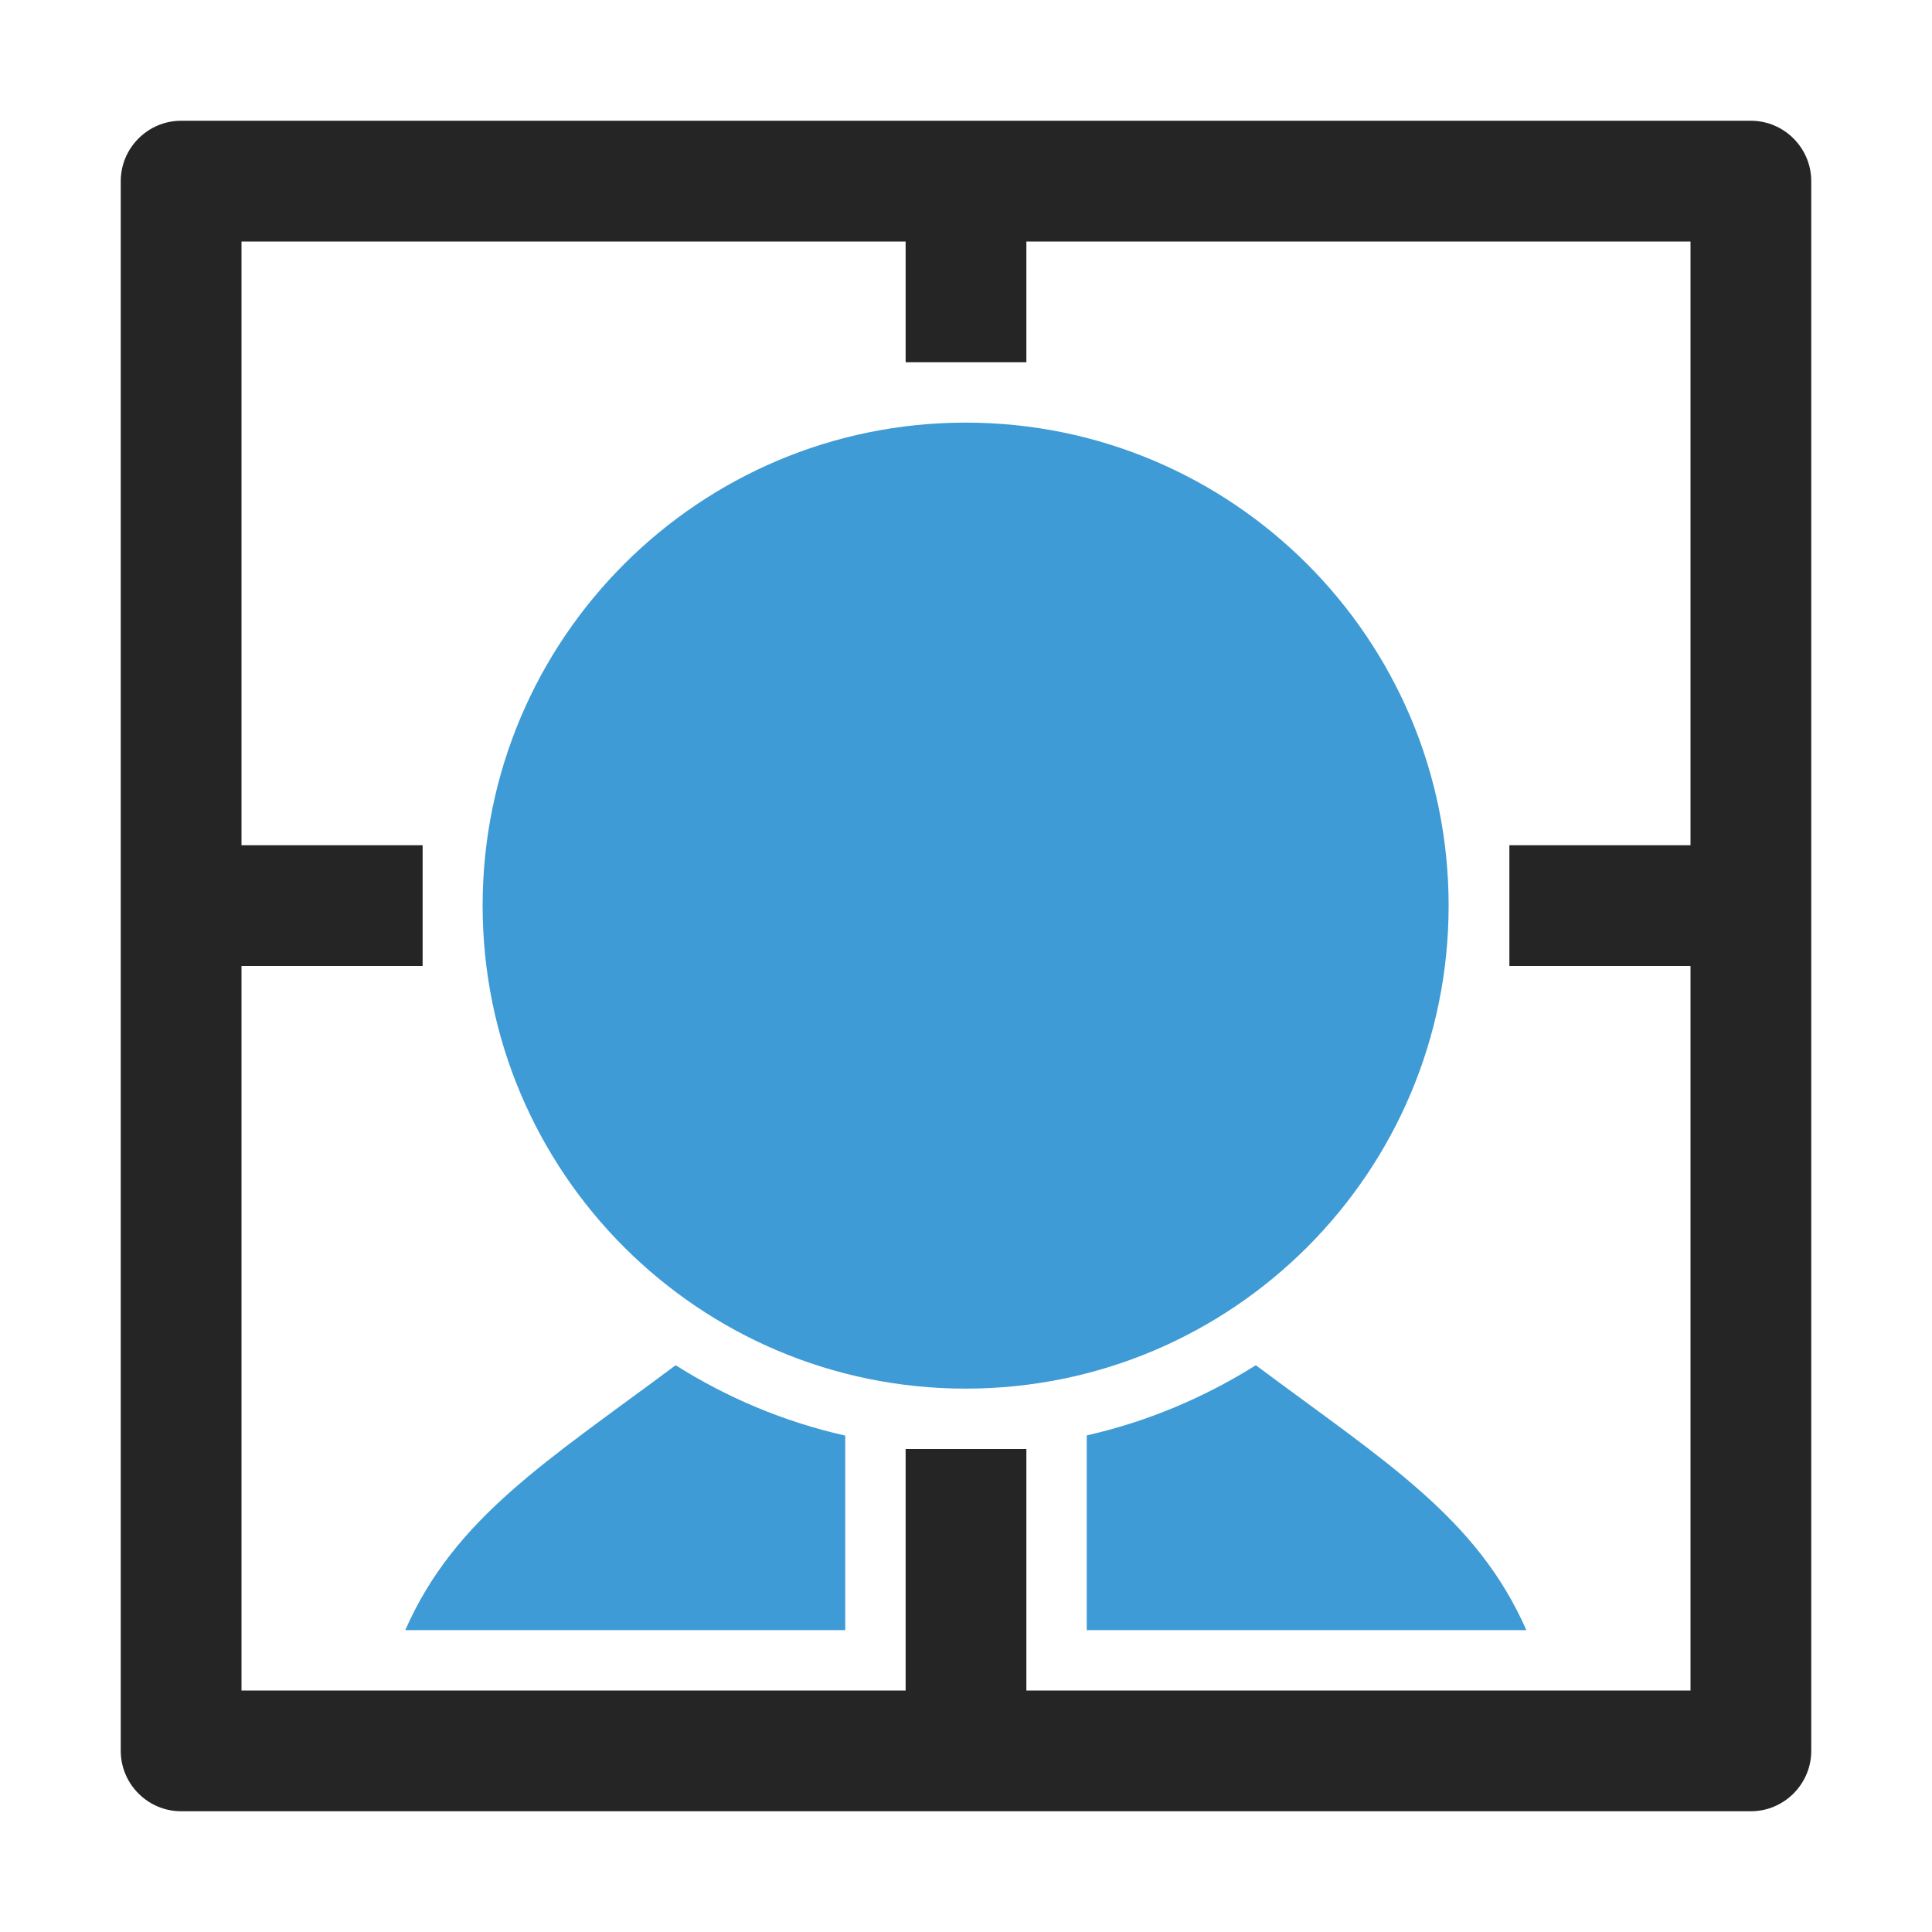 <?xml version="1.0" encoding="UTF-8"?>
<!DOCTYPE svg PUBLIC "-//W3C//DTD SVG 1.1//EN" "http://www.w3.org/Graphics/SVG/1.1/DTD/svg11.dtd">
<svg xmlns="http://www.w3.org/2000/svg" xml:space="preserve" width="1024px" height="1024px" shape-rendering="geometricPrecision" text-rendering="geometricPrecision" image-rendering="optimizeQuality" fill-rule="nonzero" clip-rule="evenodd" viewBox="0 0 10240 10240" xmlns:xlink="http://www.w3.org/1999/xlink">
	<title>face_scan icon</title>
	<desc>face_scan icon from the IconExperience.com O-Collection. Copyright by INCORS GmbH (www.incors.com).</desc>
	<path id="curve2" fill="#252525" d="M960 640l8320 0c176,0 320,144 320,320l0 8320c0,176 -144,320 -320,320l-8320 0c-176,0 -320,-144 -320,-320l0 -8320c0,-176 144,-320 320,-320zm3840 7040l640 0 0 1280 3520 0 0 -3840 -960 0 0 -640 960 0 0 -3200 -3520 0 0 640 -640 0 0 -640 -3520 0 0 3200 960 0 0 640 -960 0 0 3840 3520 0 0 -1280z"/>
	<path id="curve1" fill="#3E9BD5" d="M2148 8640c263,-597 748,-893 1433,-1404 272,172 575,300 899,373l0 1031 -2332 0zm3612 -1032c322,-73 624,-201 896,-372 687,512 1171,807 1434,1404l-2330 0 0 -1032z"/>
	<path id="curve0" fill="#3E9BD5" d="M5118 2240c1414,0 2560,1146 2560,2560 0,1414 -1146,2560 -2560,2560 -1413,0 -2560,-1146 -2560,-2560 0,-1414 1147,-2560 2560,-2560z"/>
</svg>
